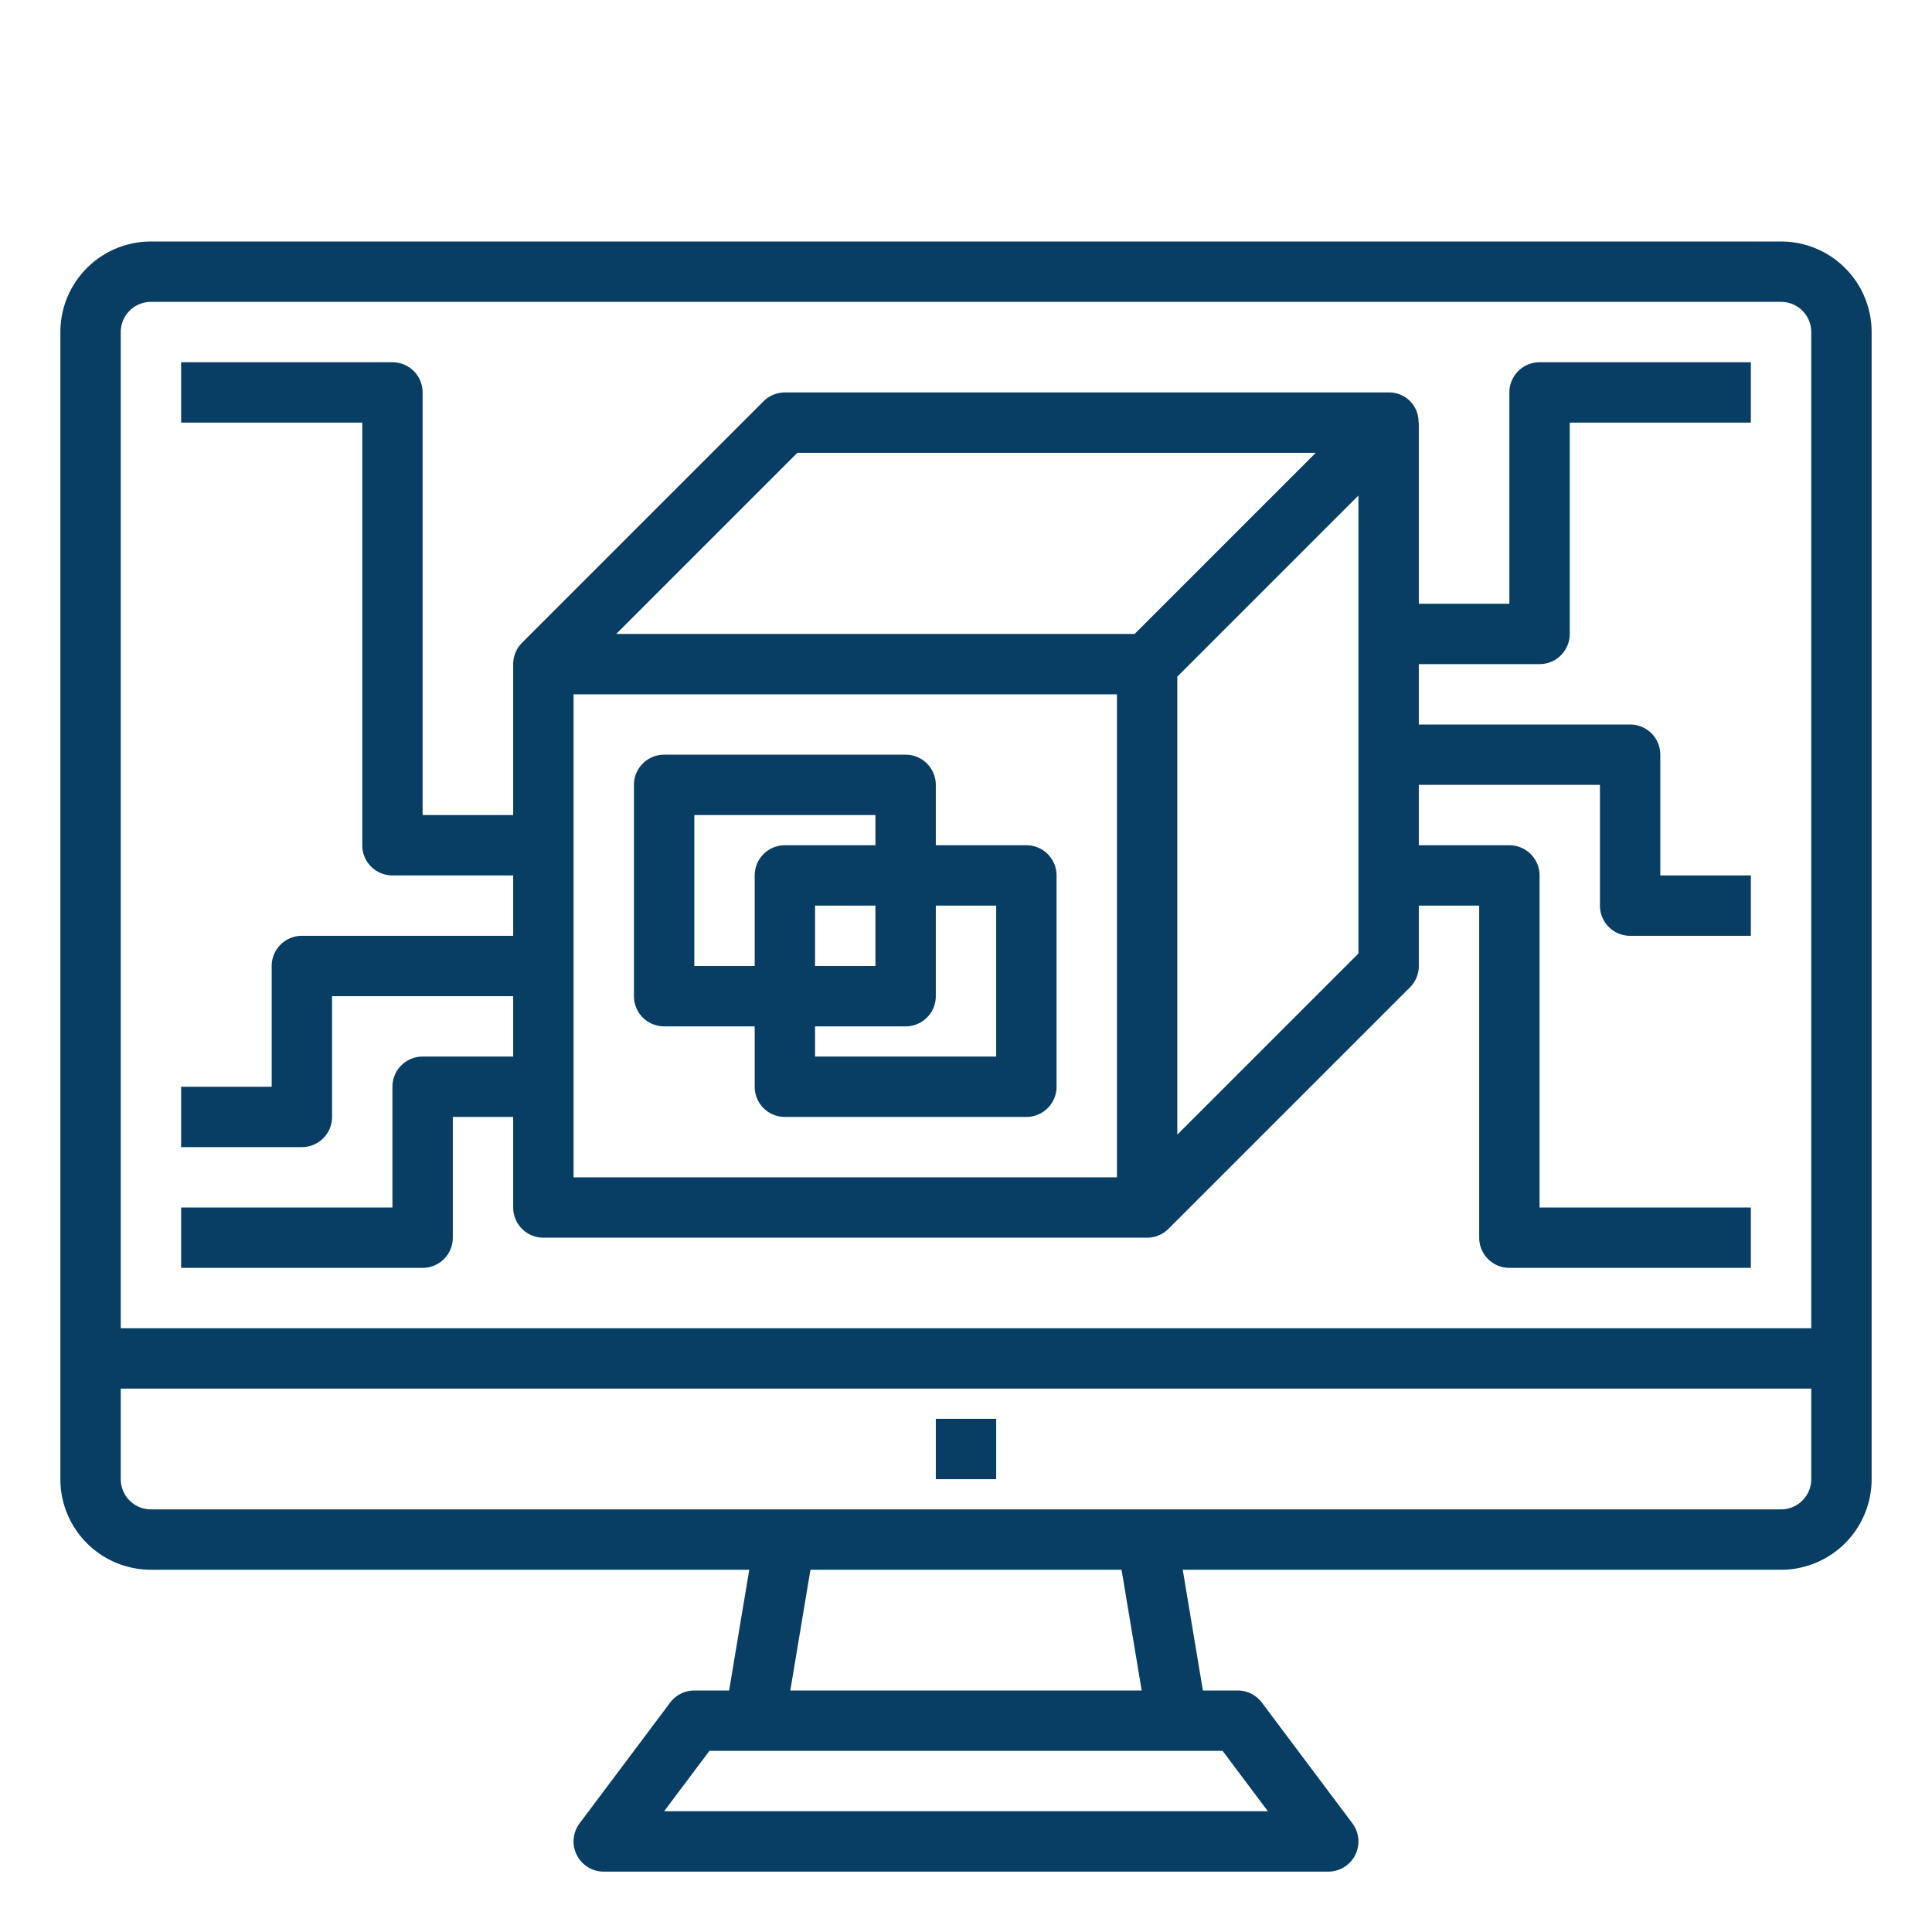<?xml version="1.0"?>
<svg xmlns="http://www.w3.org/2000/svg" viewBox="0 0 64 64" width="512px" height="512px" class=""><g><g id="software"><rect x="31" y="47" width="2" height="2" data-original="#000000" class="active-path" data-old_color="#000000" fill="#083E63"/><path d="M59,8H5a3,3,0,0,0-3,3V49a3,3,0,0,0,3,3H24.82l-.667,4H23a1,1,0,0,0-.8.4l-3,4A1,1,0,0,0,20,62H44a1,1,0,0,0,.8-1.6l-3-4A1,1,0,0,0,41,56H39.847l-.667-4H59a3,3,0,0,0,3-3V11A3,3,0,0,0,59,8ZM5,10H59a1,1,0,0,1,1,1V44H4V11A1,1,0,0,1,5,10ZM42,60H22l1.5-2h17Zm-4.18-4H26.18l.667-4H37.153ZM59,50H5a1,1,0,0,1-1-1V46H60v3A1,1,0,0,1,59,50Z" data-original="#000000" class="active-path" data-old_color="#000000" fill="#083E63"/><path d="M22,34h3v2a1,1,0,0,0,1,1h8a1,1,0,0,0,1-1V29a1,1,0,0,0-1-1H31V26a1,1,0,0,0-1-1H22a1,1,0,0,0-1,1v7A1,1,0,0,0,22,34Zm11-4v5H27V34h3a1,1,0,0,0,1-1V30Zm-6,2V30h2v2Zm-4-5h6v1H26a1,1,0,0,0-1,1v3H23Z" data-original="#000000" class="active-path" data-old_color="#000000" fill="#083E63"/><path d="M15,41V37h2v3a1,1,0,0,0,1,1H38a1,1,0,0,0,.708-.294l8-8A1,1,0,0,0,47,32V30h2V41a1,1,0,0,0,1,1h8V40H51V29a1,1,0,0,0-1-1H47V26h6v4a1,1,0,0,0,1,1h4V29H55V25a1,1,0,0,0-1-1H47V22h4a1,1,0,0,0,1-1V14h6V12H51a1,1,0,0,0-1,1v7H47V14h-.009A.973.973,0,0,0,46,13H26a1,1,0,0,0-.707.293l-8,8A1,1,0,0,0,17,22v5H14V13a1,1,0,0,0-1-1H6v2h6V28a1,1,0,0,0,1,1h4v2H10a1,1,0,0,0-1,1v4H6v2h4a1,1,0,0,0,1-1V33h6v2H14a1,1,0,0,0-1,1v4H6v2h8A1,1,0,0,0,15,41Zm22-2H19V23H37Zm2-1.414V22.414l6-6V31.586ZM26.414,15H43.586l-6,6H20.414Z" data-original="#000000" class="active-path" data-old_color="#000000" fill="#083E63"/></g></g> </svg>
